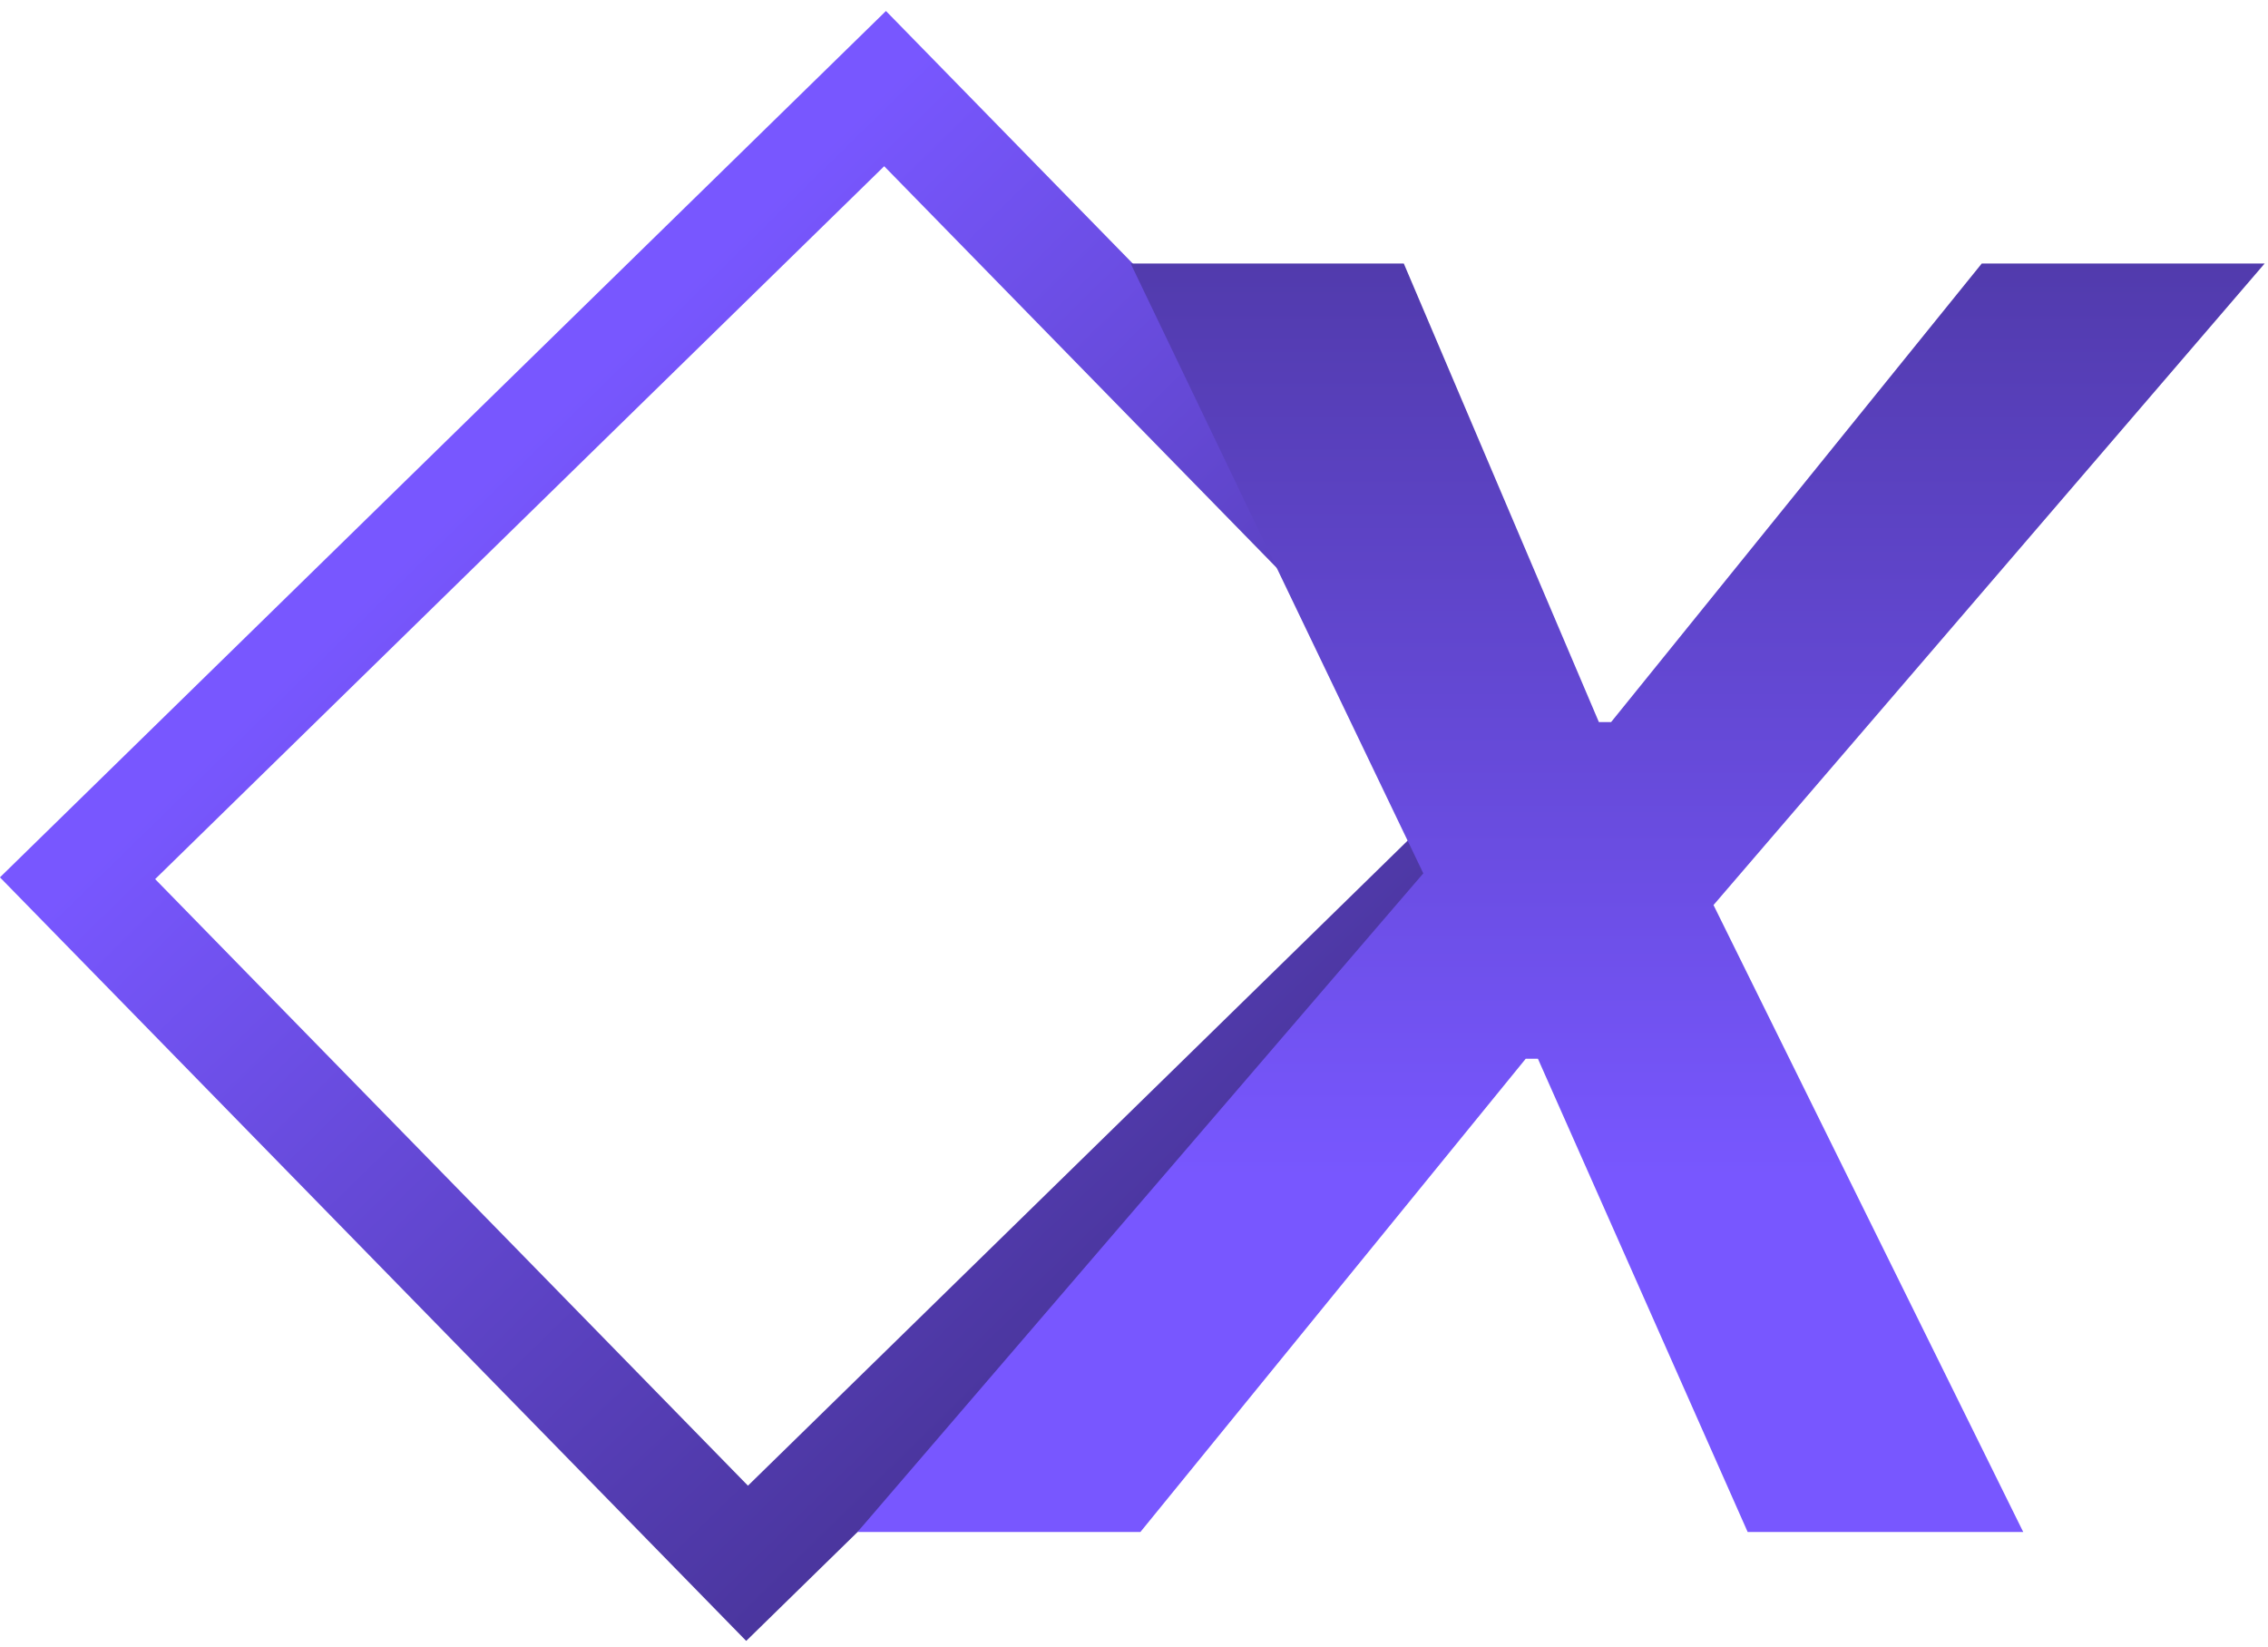 <svg width="186" height="135" viewBox="0 0 186 135" fill="none" xmlns="http://www.w3.org/2000/svg">
<rect x="6.36" y="72.005" width="92.612" height="78.548" transform="rotate(-44.35 6.36 72.005)" stroke="url(#paint0_linear_8_18)" stroke-width="9"/>
<path d="M70.326 125.605L116.726 71.605L92.726 21.605H115.126L131.126 59.205H132.126L162.526 21.605H185.726L140.526 74.204L165.926 125.605H143.326L126.126 86.805H125.126L93.526 125.605H70.326Z" fill="url(#paint1_linear_8_18)"/>
<defs>
<linearGradient id="paint0_linear_8_18" x1="50.803" y1="71.933" x2="50.803" y2="159.481" gradientUnits="userSpaceOnUse">
<stop stop-color="#7857FF"/>
<stop offset="1" stop-color="#483499"/>
</linearGradient>
<linearGradient id="paint1_linear_8_18" x1="122.926" y1="3.605" x2="122.926" y2="96.605" gradientUnits="userSpaceOnUse">
<stop stop-color="#483499"/>
<stop offset="1" stop-color="#7857FF"/>
</linearGradient>
</defs>
</svg>
